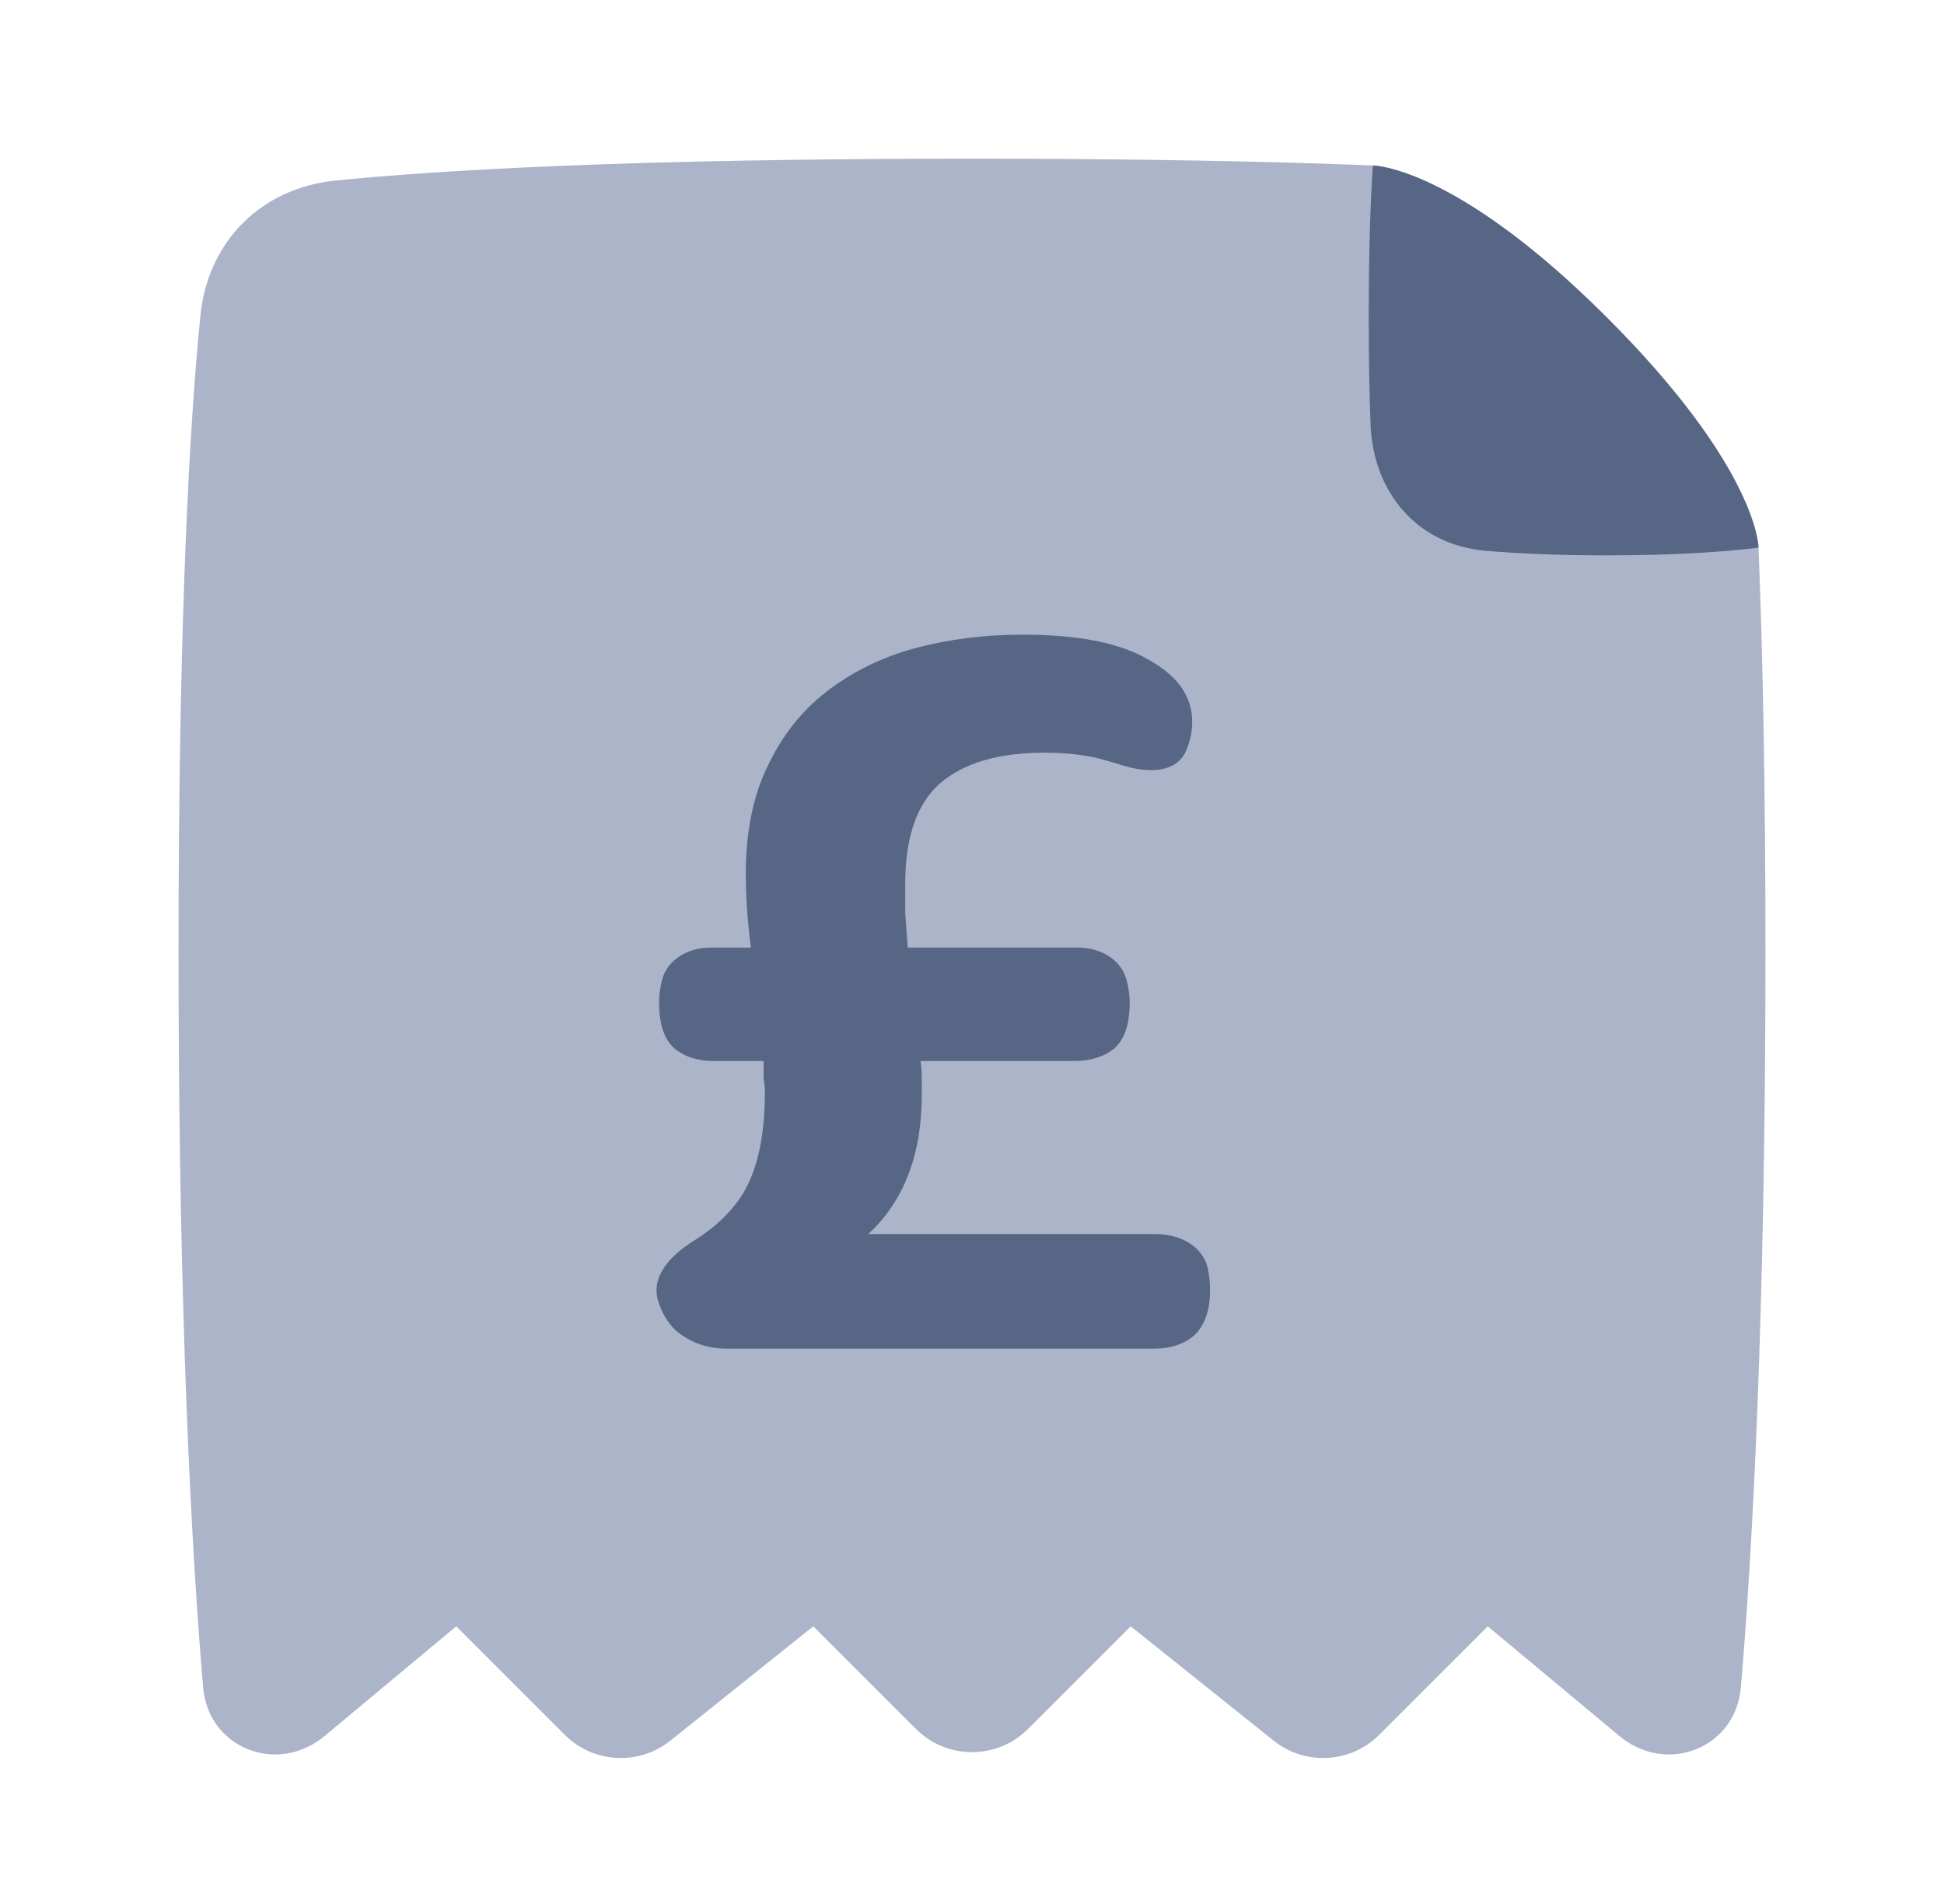 <!-- Copyright © Ewsgit 2022. -->
<!-- Licensed under the MIT License - https://ewsgit.github.io/devdash/copyright -->

<svg xmlns="http://www.w3.org/2000/svg" width="49" height="48" fill="none" viewBox="0 0 49 48"><path fill="#ACB4C9" fill-rule="evenodd" d="M34.628 4.172C34.87 4.186 36.913 4.413 40.5 8C44.118 11.618 44.314 13.585 44.325 13.788C44.325 13.792 44.325 13.797 44.325 13.802C44.325 13.804 44.325 13.805 44.325 13.805L44.325 13.805C44.429 16.41 44.5 19.745 44.5 24C44.5 33.289 44.163 39.208 43.88 42.539C43.749 44.078 42.007 44.756 40.82 43.767L37.5 41L34.766 43.734C34.045 44.455 32.898 44.518 32.102 43.882L28.5 41L25.914 43.586C25.133 44.367 23.867 44.367 23.086 43.586L20.5 41L16.898 43.882C16.102 44.518 14.955 44.455 14.234 43.734L11.5 41L8.18 43.767C6.993 44.756 5.251 44.078 5.12 42.539C4.837 39.208 4.5 33.289 4.5 24C4.5 15.451 4.786 10.613 5.051 7.961C5.24 6.082 6.582 4.74 8.461 4.551C11.113 4.286 15.951 4 24.5 4C28.719 4 32.034 4.07 34.628 4.172Z" clip-rule="evenodd"/><path fill="#576684" d="M44.325 13.806C43.45 13.914 42.213 14.001 40.5 14.001C39.241 14.001 38.239 13.954 37.449 13.886C35.729 13.739 34.612 12.424 34.546 10.699C34.518 9.985 34.5 9.098 34.5 8.001C34.5 6.228 34.548 5.002 34.604 4.172C34.604 4.172 36.675 4.175 40.5 8.001C44.325 11.826 44.325 13.806 44.325 13.806Z"/><path fill="#576684" d="M19.28 27.528C19.28 27.413 19.27 27.297 19.248 27.181C19.248 27.047 19.248 26.902 19.248 26.748H17.994C17.587 26.748 17.255 26.642 16.998 26.43C16.741 26.199 16.612 25.814 16.612 25.274C16.612 25.076 16.64 24.885 16.689 24.698C16.827 24.172 17.368 23.888 17.912 23.888H18.927C18.884 23.56 18.852 23.242 18.83 22.934C18.809 22.607 18.798 22.308 18.798 22.038C18.798 20.979 18.98 20.074 19.345 19.323C19.709 18.552 20.202 17.926 20.823 17.445C21.466 16.944 22.206 16.578 23.042 16.347C23.899 16.116 24.81 16 25.774 16C27.189 16 28.25 16.212 28.957 16.636C29.686 17.04 30.05 17.56 30.05 18.196C30.05 18.43 30 18.68 29.902 18.915C29.644 19.527 28.871 19.484 28.239 19.278C28.125 19.241 28.011 19.208 27.896 19.178C27.467 19.043 26.942 18.976 26.321 18.976C25.163 18.976 24.285 19.236 23.685 19.756C23.106 20.276 22.817 21.114 22.817 22.27C22.817 22.501 22.817 22.751 22.817 23.021C22.838 23.291 22.86 23.579 22.881 23.888H27.175C27.719 23.888 28.253 24.174 28.394 24.7C28.445 24.892 28.475 25.085 28.475 25.274C28.475 25.814 28.346 26.199 28.089 26.43C27.832 26.642 27.489 26.748 27.06 26.748H23.203C23.224 26.902 23.235 27.056 23.235 27.21C23.235 27.345 23.235 27.47 23.235 27.586C23.235 29.108 22.785 30.282 21.884 31.111H29.139C29.745 31.111 30.344 31.423 30.453 32.02C30.484 32.191 30.5 32.362 30.5 32.526C30.5 33.027 30.371 33.403 30.114 33.653C29.857 33.884 29.514 34 29.085 34H18.316C17.823 34 17.394 33.846 17.03 33.538C16.817 33.334 16.671 33.074 16.587 32.793C16.397 32.159 16.932 31.625 17.495 31.276C17.956 30.99 18.326 30.655 18.605 30.273C19.055 29.657 19.28 28.742 19.28 27.528Z"/></svg>